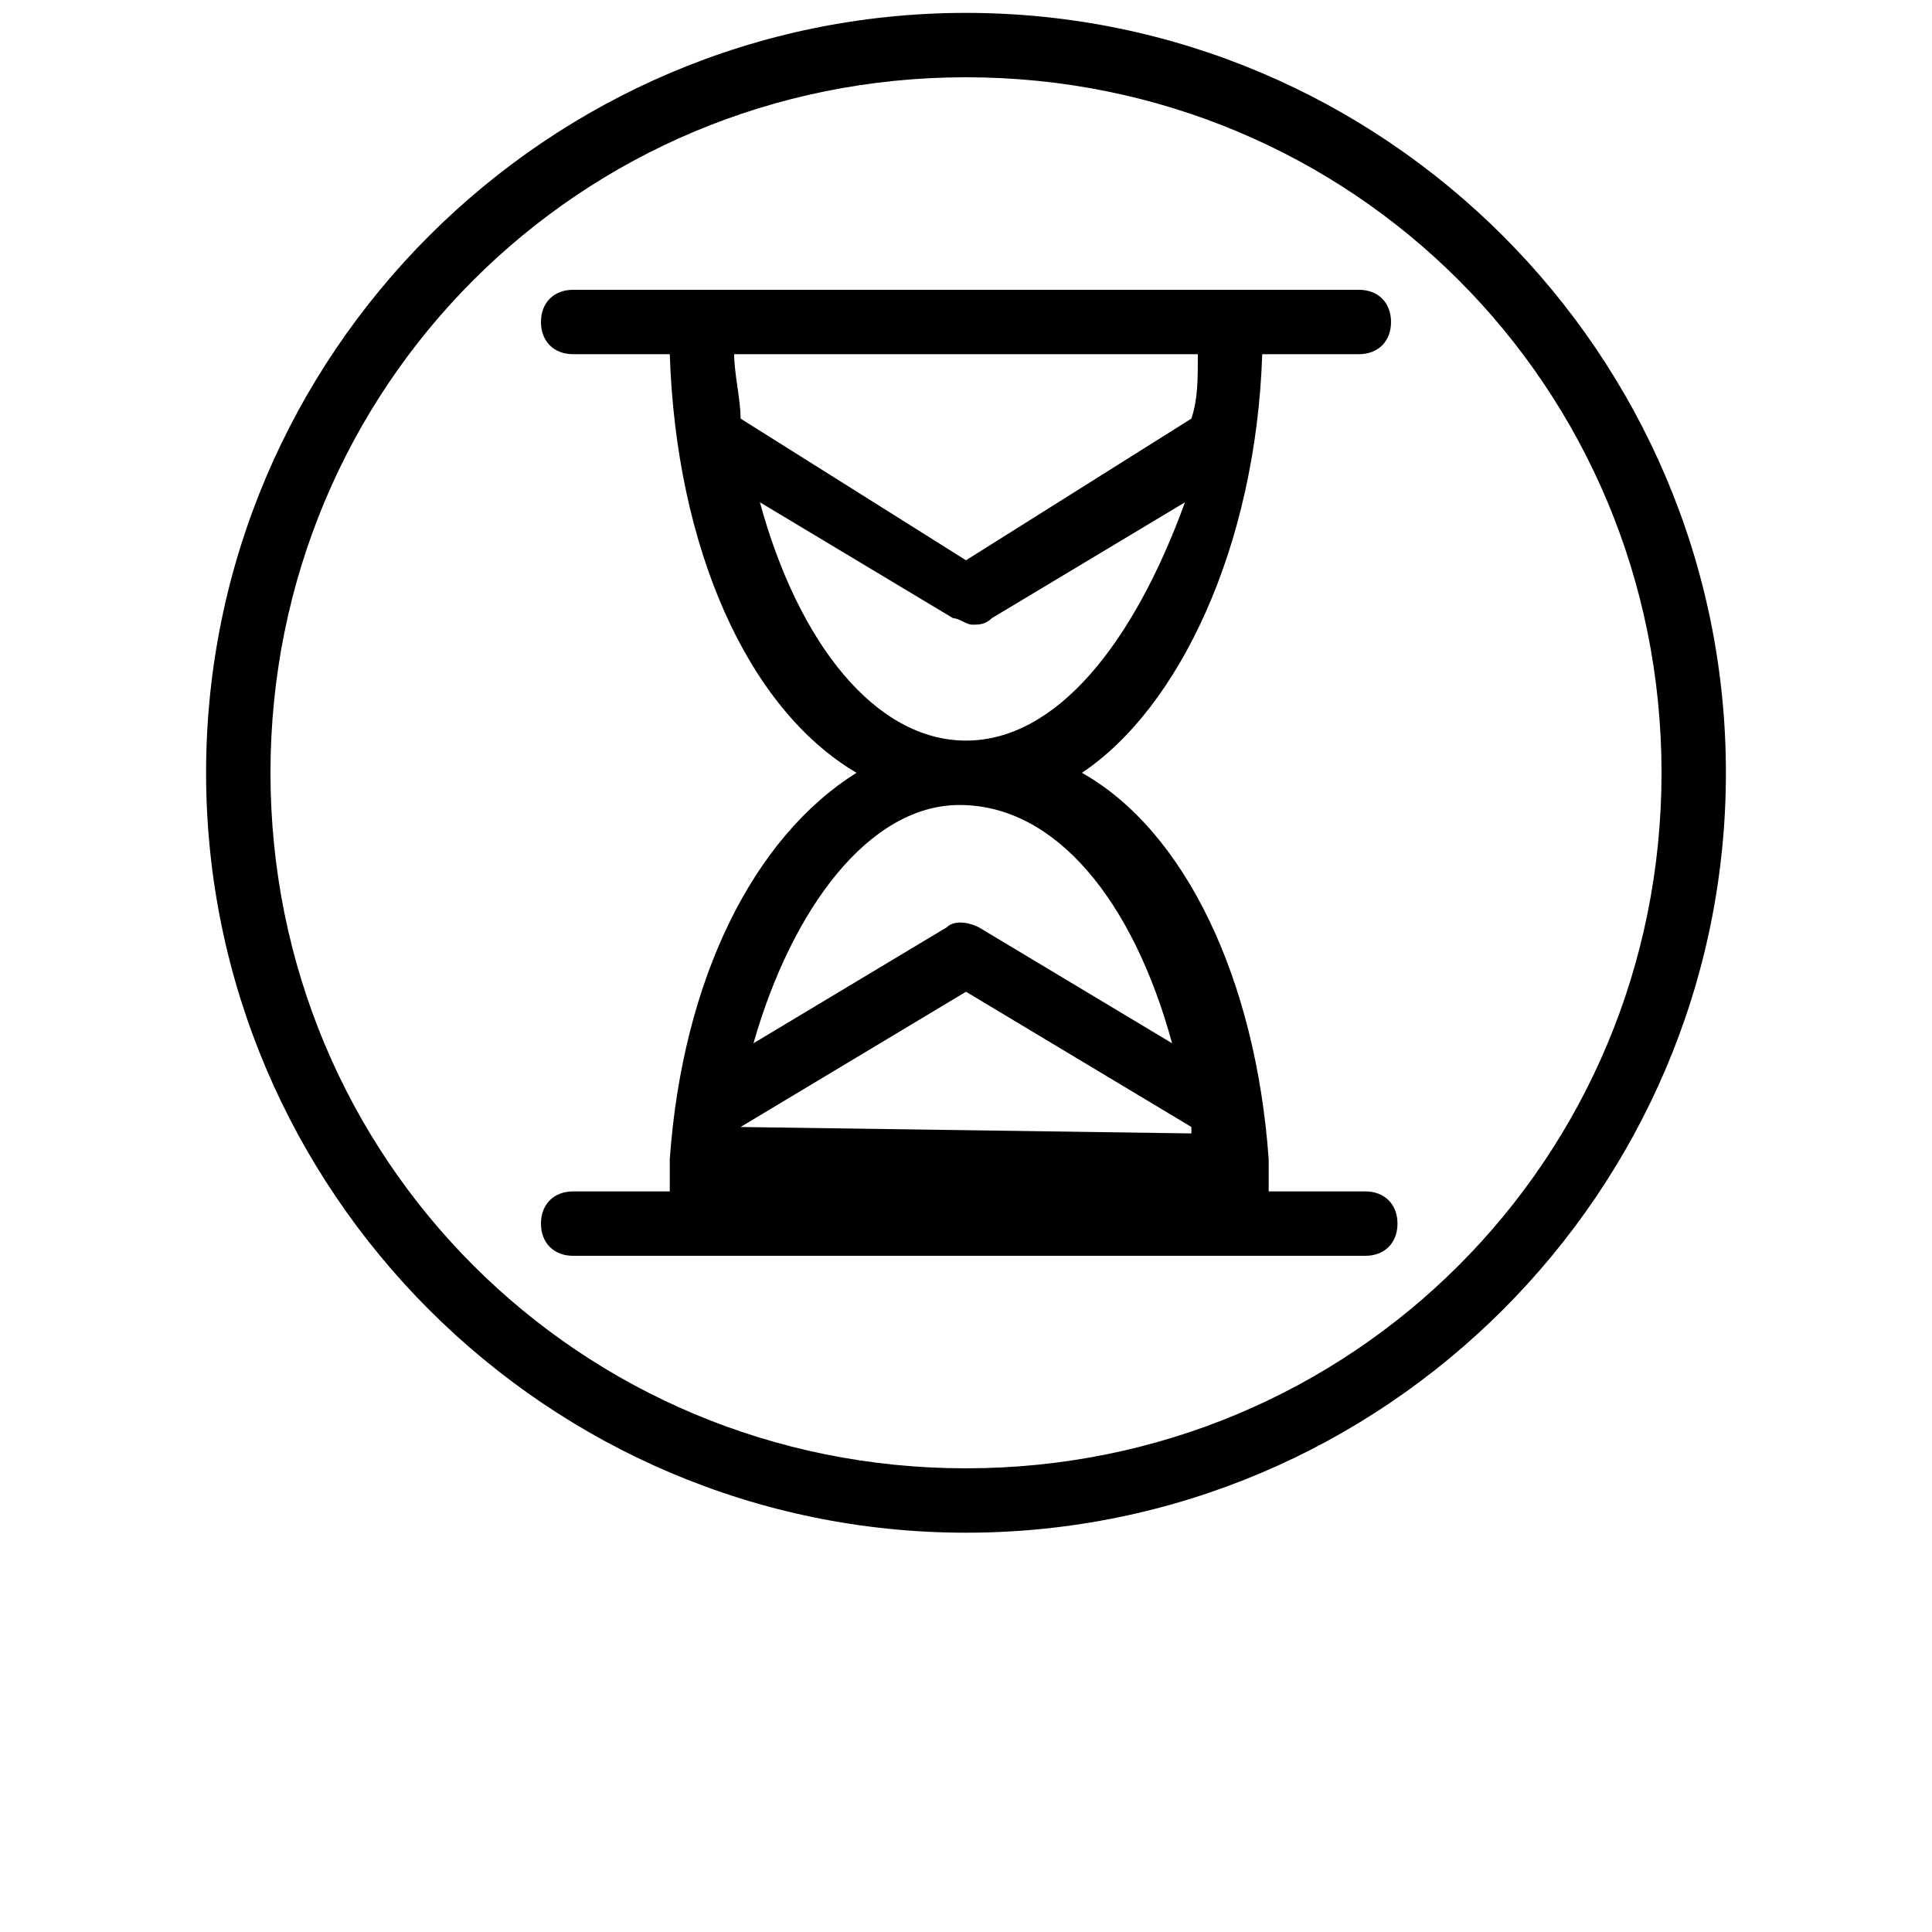 <?xml version="1.0" encoding="UTF-8"?>
<svg width="700pt" height="700pt" version="1.1" viewBox="0 0 700 700" xmlns="http://www.w3.org/2000/svg">
 <g>
  <path d="m350 4.668c-151.67 0-275.33 123.66-275.33 275.33s123.66 275.33 275.33 275.33 275.33-123.66 275.33-275.33-123.66-275.33-275.33-275.33zm0 527.33c-140 0-252-112-252-252s112-252 252-252 252 112 252 252-112 252-252 252z"/>
  <path d="m457.33 128.33h35c7 0 11.668-4.668 11.668-11.668s-4.668-11.668-11.668-11.668l-284.66 0.004c-7 0-11.668 4.668-11.668 11.668s4.668 11.668 11.668 11.668h35c2.332 70 28 128.33 67.668 151.67-37.332 23.332-63 74.668-67.668 140v11.668l-35-0.004c-7 0-11.668 4.668-11.668 11.668s4.668 11.668 11.668 11.668h287c7 0 11.668-4.668 11.668-11.668s-4.668-11.668-11.668-11.668h-35v-11.668c-4.668-65.332-30.332-119-67.668-140 35-23.332 63-81.668 65.332-151.67zm-23.332 0c0 9.332 0 16.332-2.332 23.332l-81.668 51.336-81.668-51.332c0-7-2.332-16.332-2.332-23.332zm-165.67 280 81.668-49 81.668 49v2.332zm156.34-30.332-70-42c-4.668-2.332-9.332-2.332-11.668 0l-70 42c14-49 42-86.332 74.668-86.332 35 0 63 35 77 86.332zm-74.668-109.67c-32.668 0-60.668-35-74.668-86.332l70 42c2.332 0 4.668 2.332 7 2.332s4.668 0 7-2.332l70-42c-18.664 51.332-46.664 86.332-79.332 86.332z"/>
 </g>
</svg>
